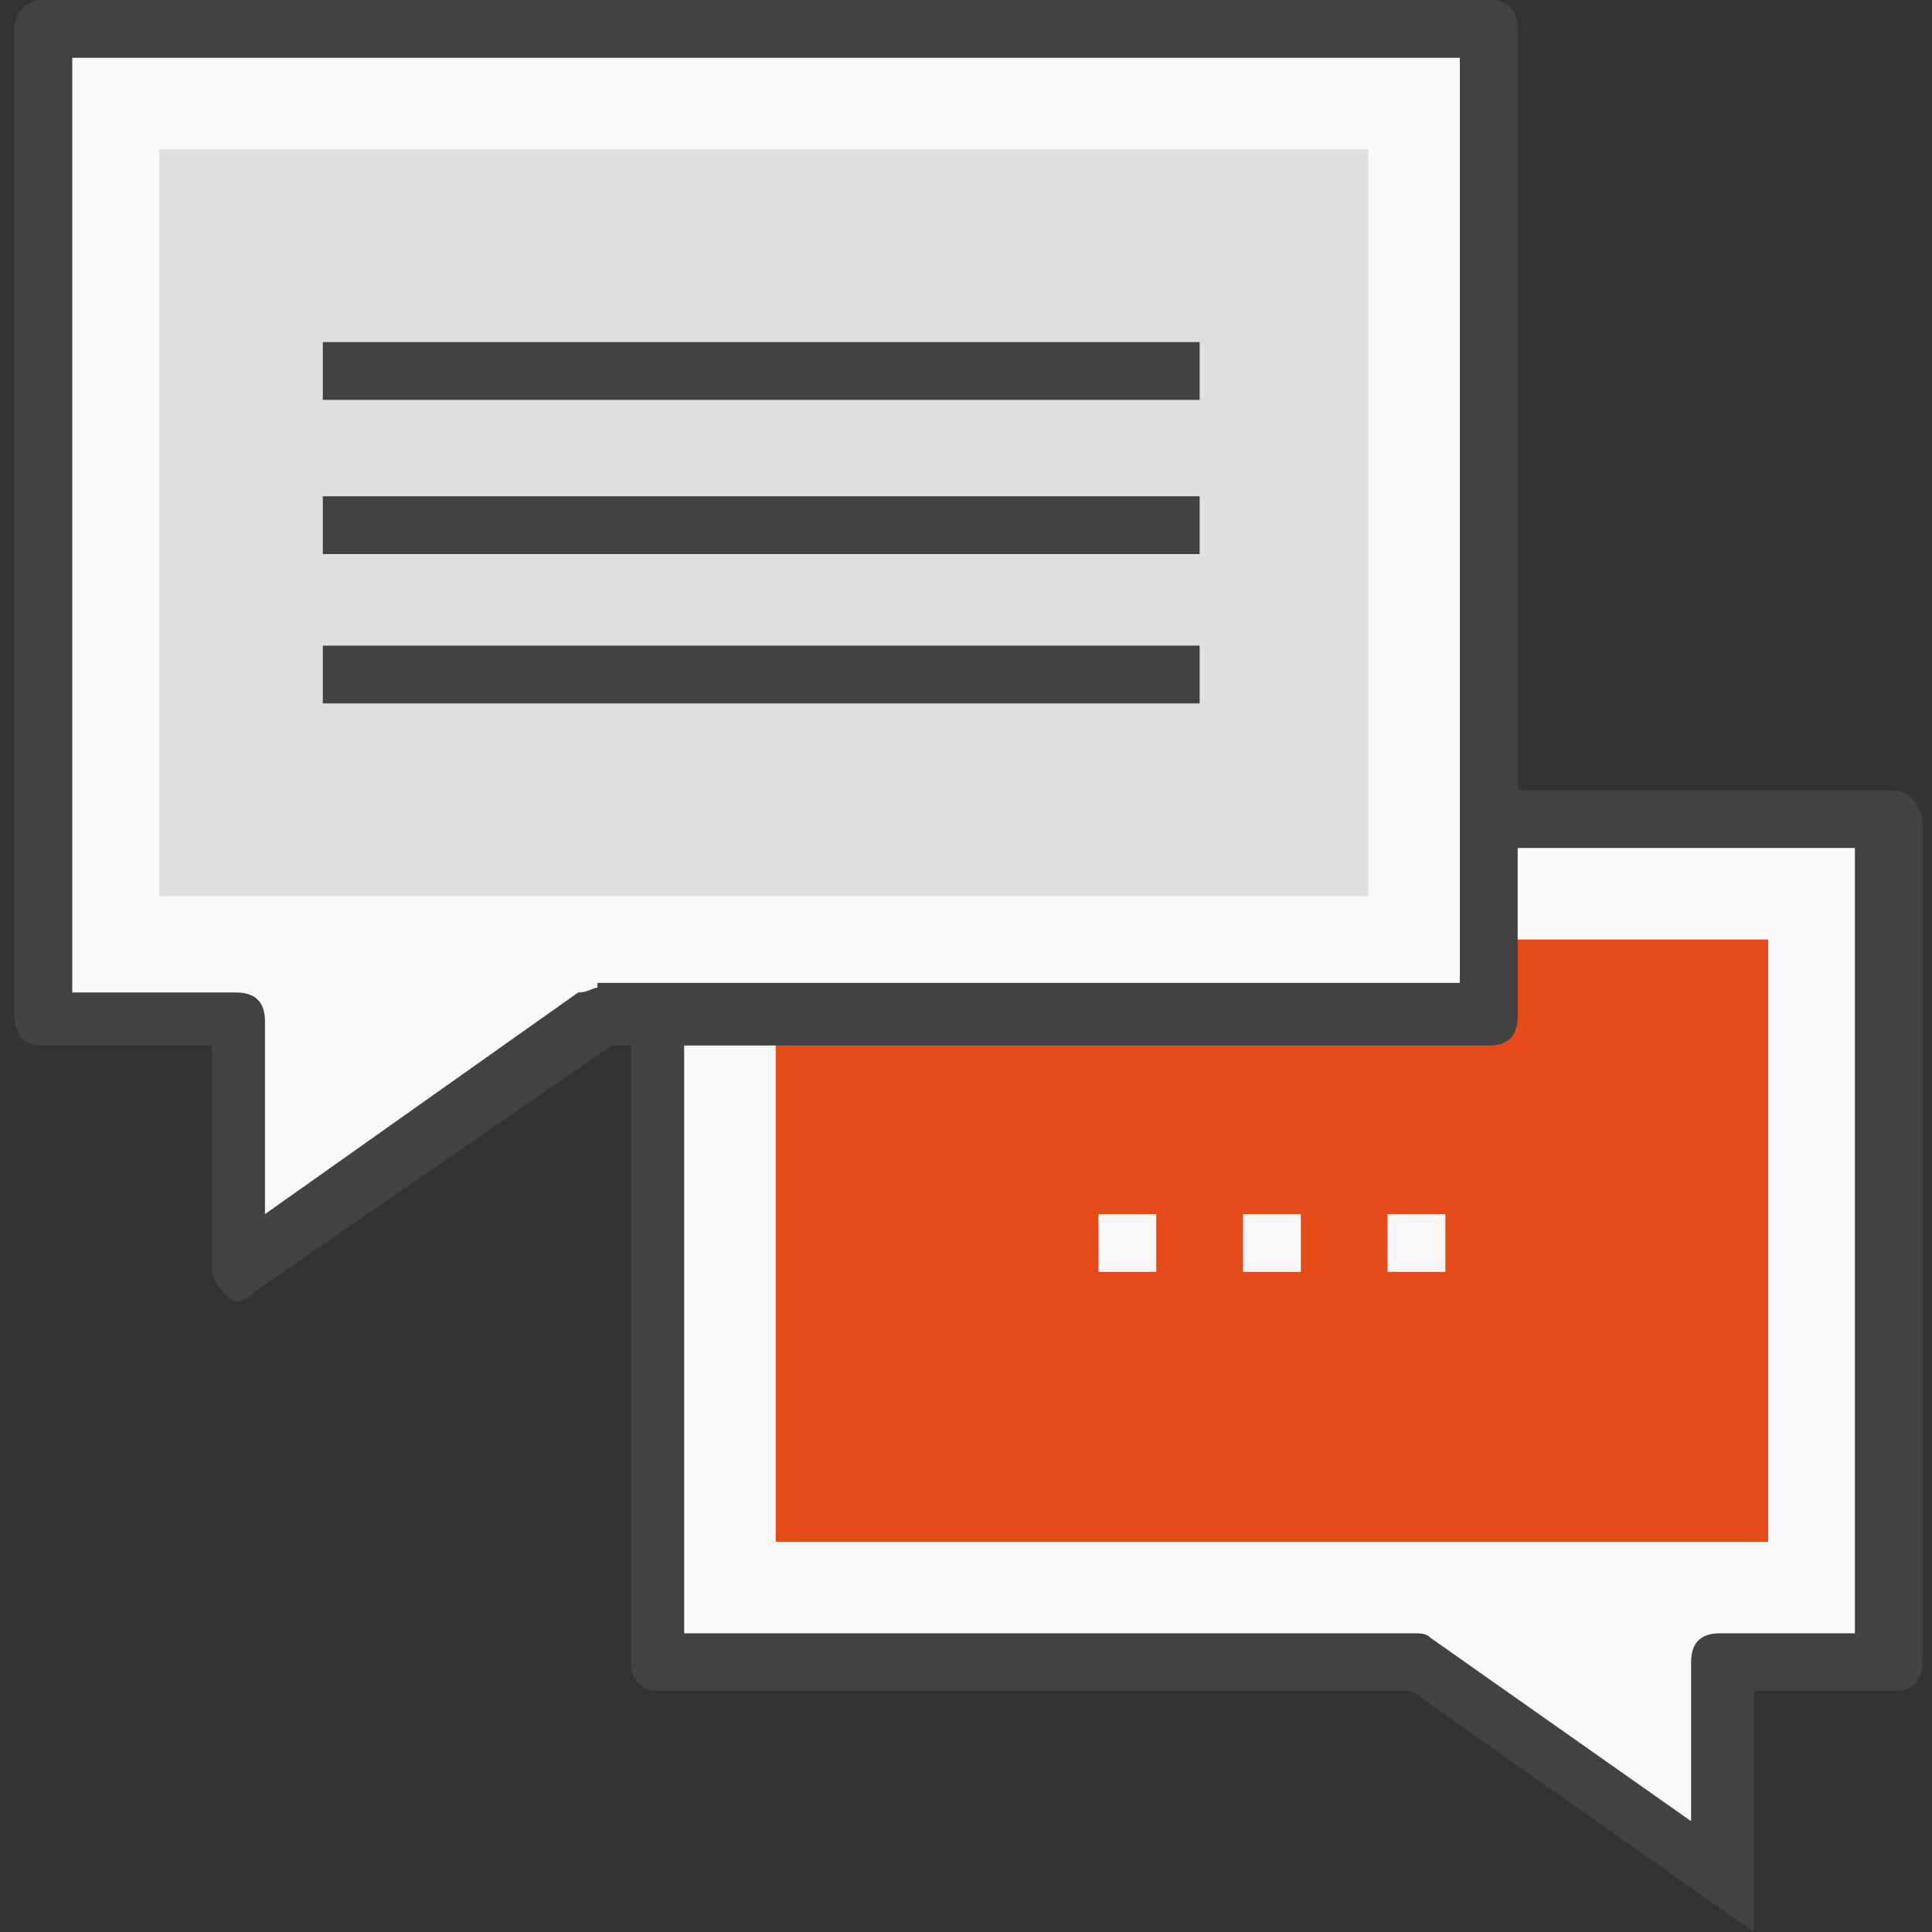 <svg xmlns="http://www.w3.org/2000/svg" viewBox="0 0 401 401"><rect x="0" y="0" width="401" height="401" fill="#333333" stroke="none"/><style>.a{fill:#F9F9F9;}.b{fill:#424242;}</style><polygon points="392 170 392 345 357 345 357 389 294 345 136 345 136 211 309 211 309 170 " class="a"/><polygon points="367 195 367 320 161 320 161 211 309 211 309 195 " fill="#E64A19"/><polygon points="9 6 9 211 50 211 50 263 124 211 309 211 309 6 " class="a"/><path d="M392 164h-77V6c0-4-2-6-6-6H9C5 0 3 3 3 6v205c0 4 2 6 6 6h35v46c0 2 1 4 3 6 2 2 4 1 6-1l74-51h4v128c0 4 2 6 6 6h156l71 50v-50h29c4 0 6-2 6-6V170C398 166 396 164 392 164zM124 205c-1 0-2 1-4 1l-65 46v-40c0-4-2-6-6-6H15V12h288v192H124zM386 339h-29c-4 0-6 2-6 6v33l-54-38c-1-1-2-1-4-1H142V217h167c4 0 6-2 6-6v-35h70V339z" class="b"/><rect x="33" y="31" width="251" height="155" fill="#E0E0E0"/><rect x="67" y="71" width="182" height="12" class="b"/><rect x="67" y="103" width="182" height="12" class="b"/><rect x="67" y="134" width="182" height="12" class="b"/><rect x="228" y="252" width="12" height="12" class="a"/><rect x="258" y="252" width="12" height="12" class="a"/><rect x="288" y="252" width="12" height="12" class="a"/></svg>